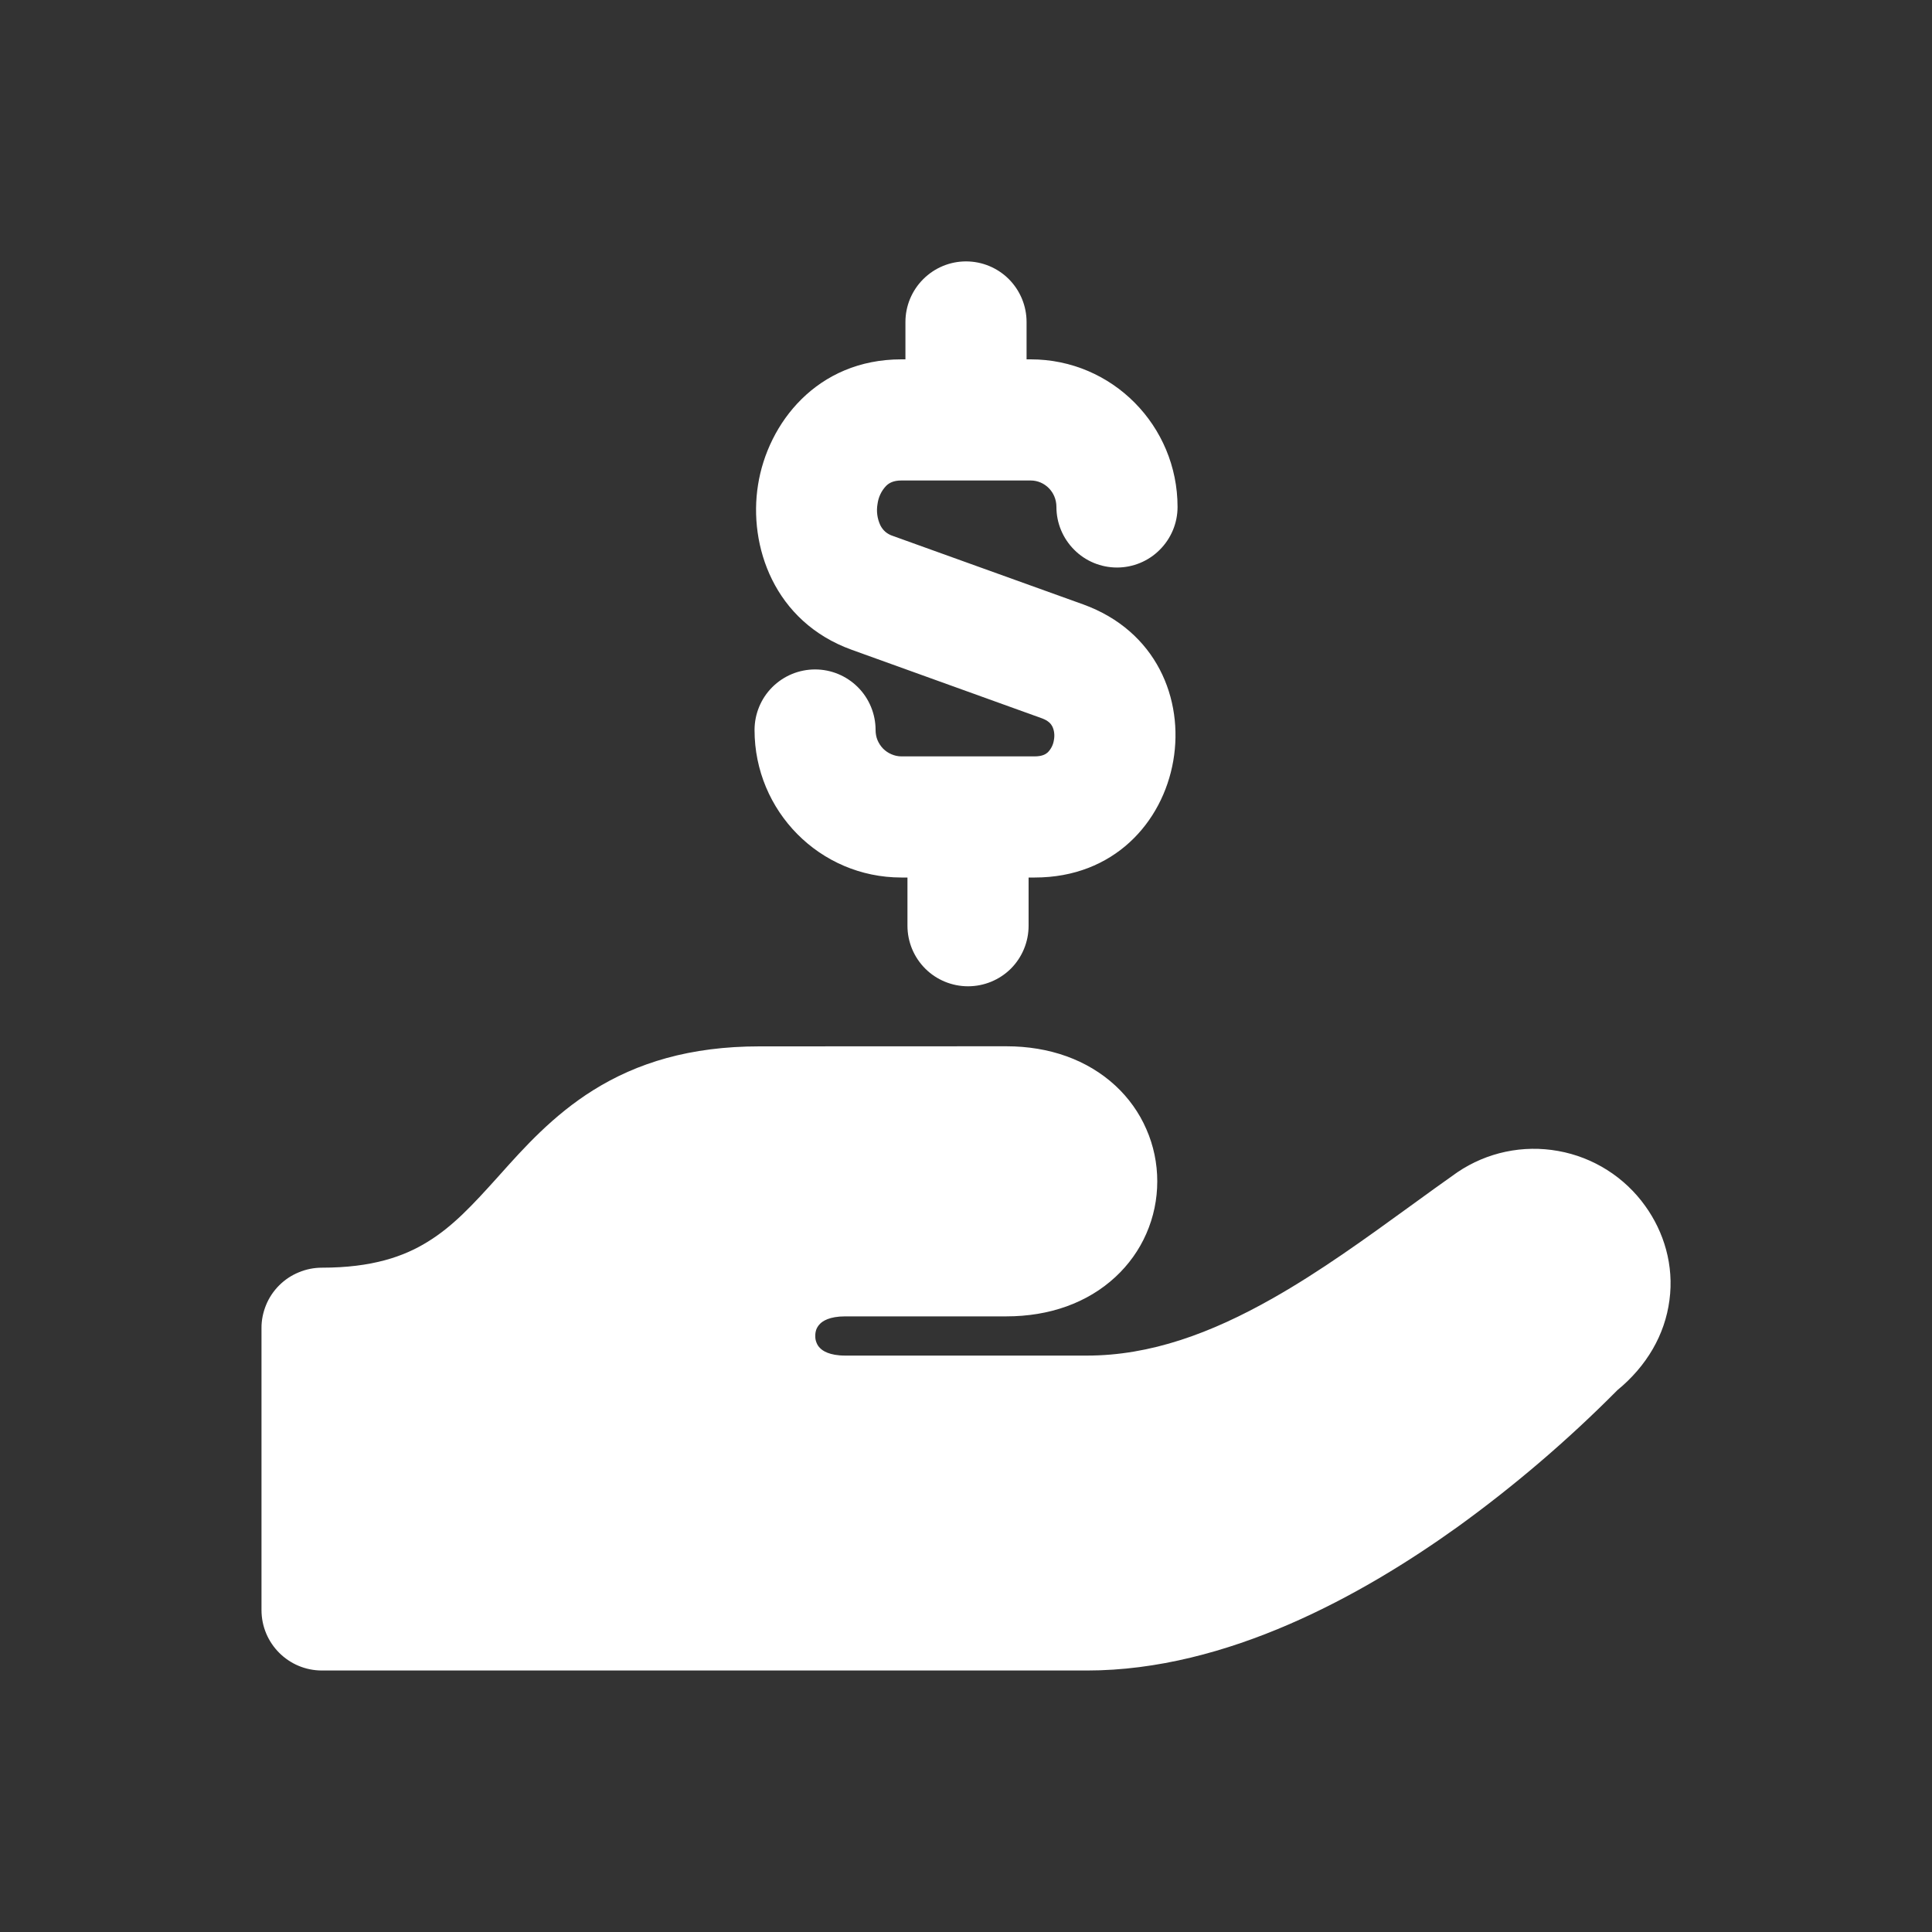 <svg width="20" height="20" viewBox="0 0 20 20" fill="none" xmlns="http://www.w3.org/2000/svg">
<rect x="0" y="0" width="20" height="20" fill="#333333" stroke="none"/>
<path d="M10.627 3.333C10.627 3.167 10.561 3.008 10.444 2.89C10.326 2.772 10.167 2.706 10 2.706C9.834 2.706 9.675 2.772 9.557 2.89C9.439 3.008 9.373 3.167 9.373 3.333V3.72H9.331C8.456 3.72 7.947 4.383 7.847 5.02C7.746 5.649 8.013 6.437 8.818 6.727L10.786 7.436C10.854 7.461 10.88 7.494 10.893 7.519C10.91 7.553 10.921 7.603 10.91 7.661C10.903 7.709 10.881 7.753 10.847 7.788C10.826 7.807 10.789 7.83 10.712 7.83H9.331C9.295 7.83 9.26 7.822 9.228 7.808C9.195 7.794 9.166 7.774 9.141 7.749C9.116 7.723 9.097 7.693 9.083 7.66C9.07 7.627 9.064 7.592 9.064 7.557C9.064 7.391 8.998 7.231 8.881 7.114C8.763 6.996 8.604 6.93 8.438 6.93C8.271 6.93 8.112 6.996 7.994 7.114C7.877 7.231 7.811 7.391 7.811 7.557C7.811 8.395 8.486 9.084 9.331 9.084H9.394V9.583C9.394 9.75 9.46 9.909 9.578 10.027C9.695 10.144 9.855 10.21 10.021 10.21C10.188 10.21 10.347 10.144 10.465 10.027C10.582 9.909 10.648 9.75 10.648 9.583V9.084H10.712C12.348 9.084 12.733 6.805 11.211 6.256L9.243 5.548C9.215 5.539 9.189 5.525 9.166 5.506C9.144 5.487 9.126 5.463 9.113 5.437C9.081 5.368 9.071 5.292 9.084 5.218C9.093 5.147 9.124 5.081 9.173 5.03C9.203 5 9.248 4.974 9.331 4.974H10.67C10.812 4.974 10.936 5.091 10.936 5.248C10.936 5.414 11.002 5.573 11.12 5.691C11.237 5.809 11.397 5.875 11.563 5.875C11.729 5.875 11.889 5.809 12.006 5.691C12.124 5.573 12.19 5.414 12.19 5.248C12.19 4.409 11.515 3.72 10.67 3.72H10.627V3.333ZM7.861 10.832C7.142 10.832 6.593 11.003 6.142 11.285C5.725 11.545 5.421 11.885 5.178 12.157L5.152 12.186C4.888 12.479 4.686 12.697 4.424 12.857C4.181 13.007 3.853 13.123 3.333 13.123C3.251 13.123 3.169 13.139 3.093 13.171C3.017 13.202 2.948 13.248 2.89 13.306C2.831 13.365 2.785 13.434 2.754 13.51C2.723 13.586 2.706 13.668 2.707 13.75V16.667C2.707 17.013 2.987 17.293 3.333 17.293H11.252C12.705 17.293 14.107 16.51 15.088 15.807C15.676 15.382 16.229 14.909 16.74 14.394L16.743 14.391C17.047 14.141 17.235 13.818 17.282 13.46C17.331 13.097 17.224 12.752 17.032 12.485C16.818 12.185 16.494 11.98 16.131 11.915C15.767 11.849 15.393 11.928 15.087 12.135C14.922 12.252 14.761 12.367 14.604 12.482C14.128 12.827 13.669 13.16 13.177 13.439C12.535 13.803 11.908 14.033 11.252 14.033H8.75C8.583 14.033 8.514 13.981 8.49 13.956C8.473 13.94 8.46 13.92 8.452 13.898C8.443 13.877 8.439 13.853 8.44 13.83C8.439 13.807 8.443 13.783 8.451 13.761C8.46 13.739 8.473 13.72 8.49 13.703C8.515 13.678 8.583 13.627 8.75 13.627H10.418C10.863 13.627 11.257 13.488 11.547 13.219C11.683 13.093 11.793 12.94 11.867 12.77C11.942 12.599 11.98 12.415 11.98 12.229C11.98 12.043 11.942 11.859 11.867 11.689C11.793 11.518 11.683 11.365 11.547 11.239C11.257 10.971 10.863 10.831 10.418 10.831L7.861 10.832Z" fill="white"/>
</svg>
